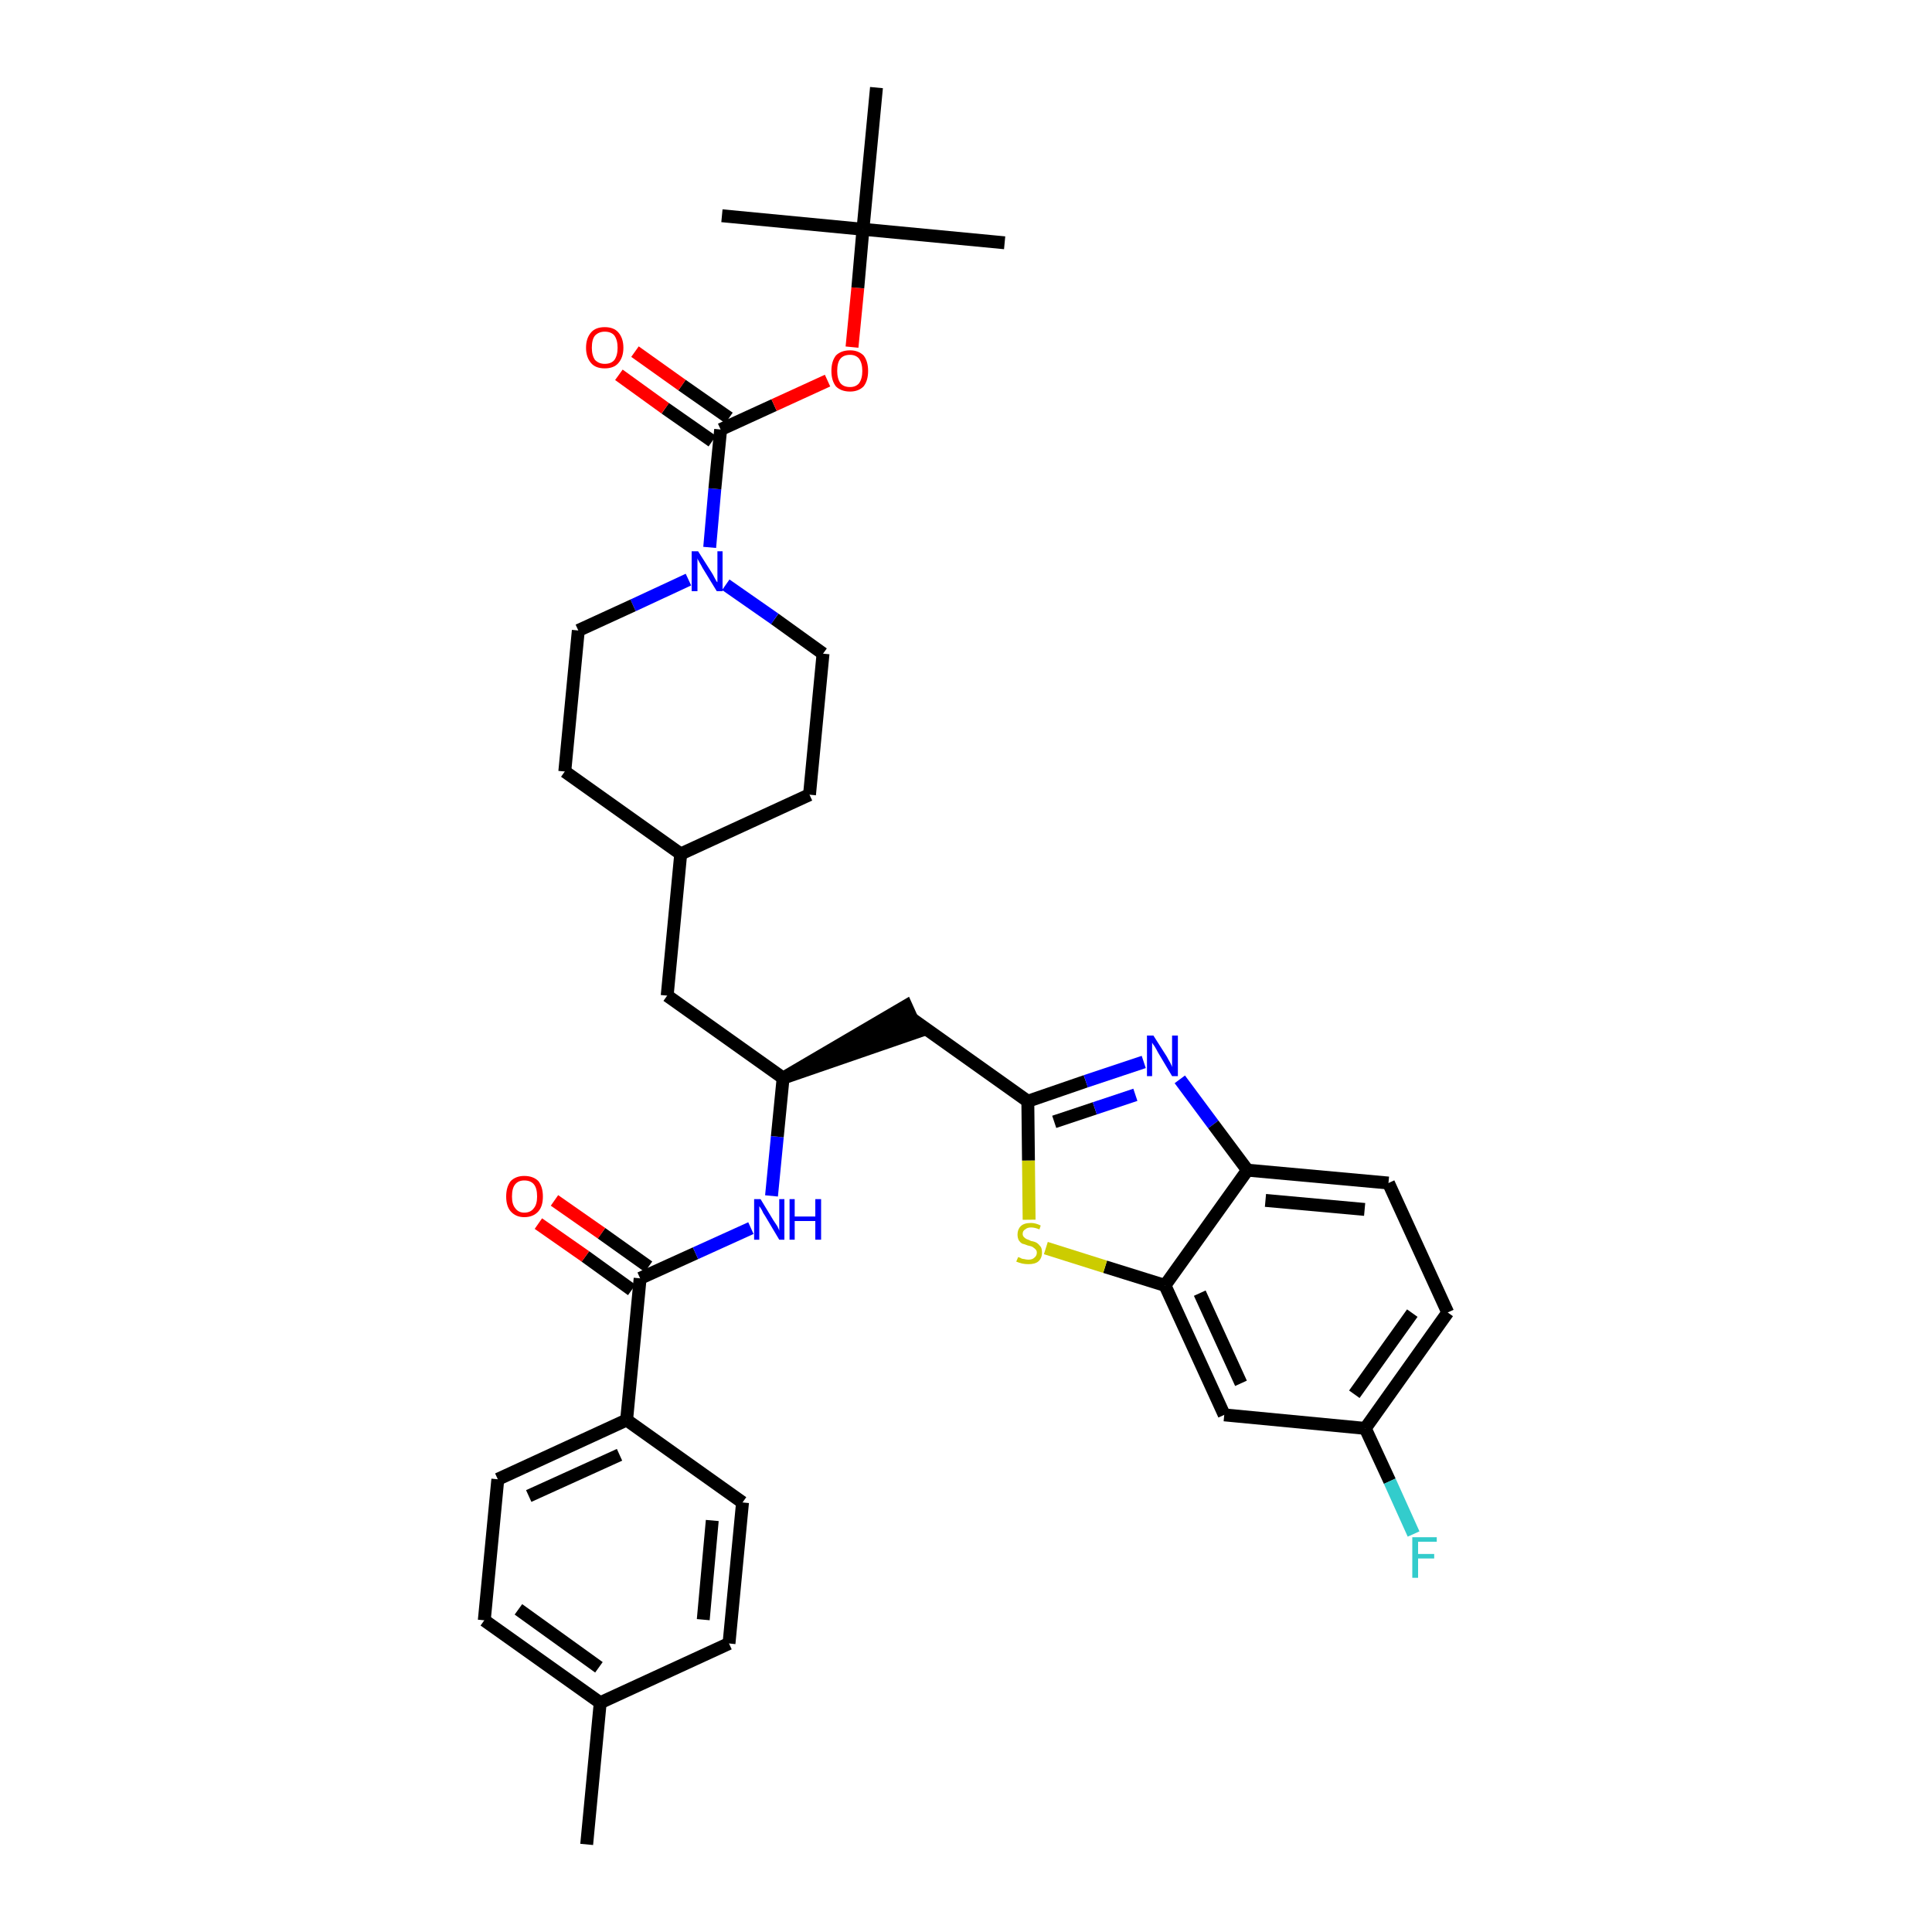 <?xml version='1.0' encoding='iso-8859-1'?>
<svg version='1.1' baseProfile='full'
              xmlns='http://www.w3.org/2000/svg'
                      xmlns:rdkit='http://www.rdkit.org/xml'
                      xmlns:xlink='http://www.w3.org/1999/xlink'
                  xml:space='preserve'
width='300px' height='300px' viewBox='0 0 300 300'>
<!-- END OF HEADER -->
<path class='bond-0 atom-0 atom-1' d='M 91.1,286.4 L 93.2,264.4' style='fill:none;fill-rule:evenodd;stroke:#000000;stroke-width:2.0px;stroke-linecap:butt;stroke-linejoin:miter;stroke-opacity:1' />
<path class='bond-1 atom-1 atom-2' d='M 93.2,264.4 L 75.2,251.6' style='fill:none;fill-rule:evenodd;stroke:#000000;stroke-width:2.0px;stroke-linecap:butt;stroke-linejoin:miter;stroke-opacity:1' />
<path class='bond-1 atom-1 atom-2' d='M 93.0,258.9 L 80.5,249.9' style='fill:none;fill-rule:evenodd;stroke:#000000;stroke-width:2.0px;stroke-linecap:butt;stroke-linejoin:miter;stroke-opacity:1' />
<path class='bond-35 atom-35 atom-1' d='M 113.2,255.2 L 93.2,264.4' style='fill:none;fill-rule:evenodd;stroke:#000000;stroke-width:2.0px;stroke-linecap:butt;stroke-linejoin:miter;stroke-opacity:1' />
<path class='bond-2 atom-2 atom-3' d='M 75.2,251.6 L 77.3,229.7' style='fill:none;fill-rule:evenodd;stroke:#000000;stroke-width:2.0px;stroke-linecap:butt;stroke-linejoin:miter;stroke-opacity:1' />
<path class='bond-3 atom-3 atom-4' d='M 77.3,229.7 L 97.3,220.5' style='fill:none;fill-rule:evenodd;stroke:#000000;stroke-width:2.0px;stroke-linecap:butt;stroke-linejoin:miter;stroke-opacity:1' />
<path class='bond-3 atom-3 atom-4' d='M 82.1,232.3 L 96.2,225.9' style='fill:none;fill-rule:evenodd;stroke:#000000;stroke-width:2.0px;stroke-linecap:butt;stroke-linejoin:miter;stroke-opacity:1' />
<path class='bond-4 atom-4 atom-5' d='M 97.3,220.5 L 99.4,198.5' style='fill:none;fill-rule:evenodd;stroke:#000000;stroke-width:2.0px;stroke-linecap:butt;stroke-linejoin:miter;stroke-opacity:1' />
<path class='bond-33 atom-4 atom-34' d='M 97.3,220.5 L 115.3,233.3' style='fill:none;fill-rule:evenodd;stroke:#000000;stroke-width:2.0px;stroke-linecap:butt;stroke-linejoin:miter;stroke-opacity:1' />
<path class='bond-5 atom-5 atom-6' d='M 100.7,196.7 L 93.4,191.5' style='fill:none;fill-rule:evenodd;stroke:#000000;stroke-width:2.0px;stroke-linecap:butt;stroke-linejoin:miter;stroke-opacity:1' />
<path class='bond-5 atom-5 atom-6' d='M 93.4,191.5 L 86.1,186.4' style='fill:none;fill-rule:evenodd;stroke:#FF0000;stroke-width:2.0px;stroke-linecap:butt;stroke-linejoin:miter;stroke-opacity:1' />
<path class='bond-5 atom-5 atom-6' d='M 98.1,200.3 L 90.9,195.1' style='fill:none;fill-rule:evenodd;stroke:#000000;stroke-width:2.0px;stroke-linecap:butt;stroke-linejoin:miter;stroke-opacity:1' />
<path class='bond-5 atom-5 atom-6' d='M 90.9,195.1 L 83.6,190.0' style='fill:none;fill-rule:evenodd;stroke:#FF0000;stroke-width:2.0px;stroke-linecap:butt;stroke-linejoin:miter;stroke-opacity:1' />
<path class='bond-6 atom-5 atom-7' d='M 99.4,198.5 L 108.0,194.6' style='fill:none;fill-rule:evenodd;stroke:#000000;stroke-width:2.0px;stroke-linecap:butt;stroke-linejoin:miter;stroke-opacity:1' />
<path class='bond-6 atom-5 atom-7' d='M 108.0,194.6 L 116.6,190.7' style='fill:none;fill-rule:evenodd;stroke:#0000FF;stroke-width:2.0px;stroke-linecap:butt;stroke-linejoin:miter;stroke-opacity:1' />
<path class='bond-7 atom-7 atom-8' d='M 119.8,185.7 L 120.7,176.5' style='fill:none;fill-rule:evenodd;stroke:#0000FF;stroke-width:2.0px;stroke-linecap:butt;stroke-linejoin:miter;stroke-opacity:1' />
<path class='bond-7 atom-7 atom-8' d='M 120.7,176.5 L 121.6,167.4' style='fill:none;fill-rule:evenodd;stroke:#000000;stroke-width:2.0px;stroke-linecap:butt;stroke-linejoin:miter;stroke-opacity:1' />
<path class='bond-8 atom-8 atom-9' d='M 121.6,167.4 L 142.5,160.2 L 140.7,156.2 Z' style='fill:#000000;fill-rule:evenodd;fill-opacity:1;stroke:#000000;stroke-width:2.0px;stroke-linecap:butt;stroke-linejoin:miter;stroke-opacity:1;' />
<path class='bond-19 atom-8 atom-20' d='M 121.6,167.4 L 103.6,154.6' style='fill:none;fill-rule:evenodd;stroke:#000000;stroke-width:2.0px;stroke-linecap:butt;stroke-linejoin:miter;stroke-opacity:1' />
<path class='bond-9 atom-9 atom-10' d='M 141.6,158.2 L 159.6,171.0' style='fill:none;fill-rule:evenodd;stroke:#000000;stroke-width:2.0px;stroke-linecap:butt;stroke-linejoin:miter;stroke-opacity:1' />
<path class='bond-10 atom-10 atom-11' d='M 159.6,171.0 L 168.6,167.9' style='fill:none;fill-rule:evenodd;stroke:#000000;stroke-width:2.0px;stroke-linecap:butt;stroke-linejoin:miter;stroke-opacity:1' />
<path class='bond-10 atom-10 atom-11' d='M 168.6,167.9 L 177.6,164.9' style='fill:none;fill-rule:evenodd;stroke:#0000FF;stroke-width:2.0px;stroke-linecap:butt;stroke-linejoin:miter;stroke-opacity:1' />
<path class='bond-10 atom-10 atom-11' d='M 163.7,174.2 L 170.0,172.1' style='fill:none;fill-rule:evenodd;stroke:#000000;stroke-width:2.0px;stroke-linecap:butt;stroke-linejoin:miter;stroke-opacity:1' />
<path class='bond-10 atom-10 atom-11' d='M 170.0,172.1 L 176.3,170.0' style='fill:none;fill-rule:evenodd;stroke:#0000FF;stroke-width:2.0px;stroke-linecap:butt;stroke-linejoin:miter;stroke-opacity:1' />
<path class='bond-36 atom-19 atom-10' d='M 159.8,189.4 L 159.7,180.2' style='fill:none;fill-rule:evenodd;stroke:#CCCC00;stroke-width:2.0px;stroke-linecap:butt;stroke-linejoin:miter;stroke-opacity:1' />
<path class='bond-36 atom-19 atom-10' d='M 159.7,180.2 L 159.6,171.0' style='fill:none;fill-rule:evenodd;stroke:#000000;stroke-width:2.0px;stroke-linecap:butt;stroke-linejoin:miter;stroke-opacity:1' />
<path class='bond-11 atom-11 atom-12' d='M 183.2,167.6 L 188.4,174.6' style='fill:none;fill-rule:evenodd;stroke:#0000FF;stroke-width:2.0px;stroke-linecap:butt;stroke-linejoin:miter;stroke-opacity:1' />
<path class='bond-11 atom-11 atom-12' d='M 188.4,174.6 L 193.7,181.7' style='fill:none;fill-rule:evenodd;stroke:#000000;stroke-width:2.0px;stroke-linecap:butt;stroke-linejoin:miter;stroke-opacity:1' />
<path class='bond-12 atom-12 atom-13' d='M 193.7,181.7 L 215.6,183.7' style='fill:none;fill-rule:evenodd;stroke:#000000;stroke-width:2.0px;stroke-linecap:butt;stroke-linejoin:miter;stroke-opacity:1' />
<path class='bond-12 atom-12 atom-13' d='M 196.5,186.4 L 211.9,187.8' style='fill:none;fill-rule:evenodd;stroke:#000000;stroke-width:2.0px;stroke-linecap:butt;stroke-linejoin:miter;stroke-opacity:1' />
<path class='bond-38 atom-18 atom-12' d='M 180.9,199.6 L 193.7,181.7' style='fill:none;fill-rule:evenodd;stroke:#000000;stroke-width:2.0px;stroke-linecap:butt;stroke-linejoin:miter;stroke-opacity:1' />
<path class='bond-13 atom-13 atom-14' d='M 215.6,183.7 L 224.8,203.8' style='fill:none;fill-rule:evenodd;stroke:#000000;stroke-width:2.0px;stroke-linecap:butt;stroke-linejoin:miter;stroke-opacity:1' />
<path class='bond-14 atom-14 atom-15' d='M 224.8,203.8 L 212.0,221.8' style='fill:none;fill-rule:evenodd;stroke:#000000;stroke-width:2.0px;stroke-linecap:butt;stroke-linejoin:miter;stroke-opacity:1' />
<path class='bond-14 atom-14 atom-15' d='M 219.3,203.9 L 210.3,216.5' style='fill:none;fill-rule:evenodd;stroke:#000000;stroke-width:2.0px;stroke-linecap:butt;stroke-linejoin:miter;stroke-opacity:1' />
<path class='bond-15 atom-15 atom-16' d='M 212.0,221.8 L 215.8,230.0' style='fill:none;fill-rule:evenodd;stroke:#000000;stroke-width:2.0px;stroke-linecap:butt;stroke-linejoin:miter;stroke-opacity:1' />
<path class='bond-15 atom-15 atom-16' d='M 215.8,230.0 L 219.5,238.2' style='fill:none;fill-rule:evenodd;stroke:#33CCCC;stroke-width:2.0px;stroke-linecap:butt;stroke-linejoin:miter;stroke-opacity:1' />
<path class='bond-16 atom-15 atom-17' d='M 212.0,221.8 L 190.1,219.7' style='fill:none;fill-rule:evenodd;stroke:#000000;stroke-width:2.0px;stroke-linecap:butt;stroke-linejoin:miter;stroke-opacity:1' />
<path class='bond-17 atom-17 atom-18' d='M 190.1,219.7 L 180.9,199.6' style='fill:none;fill-rule:evenodd;stroke:#000000;stroke-width:2.0px;stroke-linecap:butt;stroke-linejoin:miter;stroke-opacity:1' />
<path class='bond-17 atom-17 atom-18' d='M 192.7,214.8 L 186.3,200.8' style='fill:none;fill-rule:evenodd;stroke:#000000;stroke-width:2.0px;stroke-linecap:butt;stroke-linejoin:miter;stroke-opacity:1' />
<path class='bond-18 atom-18 atom-19' d='M 180.9,199.6 L 171.6,196.7' style='fill:none;fill-rule:evenodd;stroke:#000000;stroke-width:2.0px;stroke-linecap:butt;stroke-linejoin:miter;stroke-opacity:1' />
<path class='bond-18 atom-18 atom-19' d='M 171.6,196.7 L 162.4,193.8' style='fill:none;fill-rule:evenodd;stroke:#CCCC00;stroke-width:2.0px;stroke-linecap:butt;stroke-linejoin:miter;stroke-opacity:1' />
<path class='bond-20 atom-20 atom-21' d='M 103.6,154.6 L 105.7,132.6' style='fill:none;fill-rule:evenodd;stroke:#000000;stroke-width:2.0px;stroke-linecap:butt;stroke-linejoin:miter;stroke-opacity:1' />
<path class='bond-21 atom-21 atom-22' d='M 105.7,132.6 L 125.7,123.4' style='fill:none;fill-rule:evenodd;stroke:#000000;stroke-width:2.0px;stroke-linecap:butt;stroke-linejoin:miter;stroke-opacity:1' />
<path class='bond-37 atom-33 atom-21' d='M 87.7,119.8 L 105.7,132.6' style='fill:none;fill-rule:evenodd;stroke:#000000;stroke-width:2.0px;stroke-linecap:butt;stroke-linejoin:miter;stroke-opacity:1' />
<path class='bond-22 atom-22 atom-23' d='M 125.7,123.4 L 127.8,101.5' style='fill:none;fill-rule:evenodd;stroke:#000000;stroke-width:2.0px;stroke-linecap:butt;stroke-linejoin:miter;stroke-opacity:1' />
<path class='bond-23 atom-23 atom-24' d='M 127.8,101.5 L 120.3,96.1' style='fill:none;fill-rule:evenodd;stroke:#000000;stroke-width:2.0px;stroke-linecap:butt;stroke-linejoin:miter;stroke-opacity:1' />
<path class='bond-23 atom-23 atom-24' d='M 120.3,96.1 L 112.7,90.8' style='fill:none;fill-rule:evenodd;stroke:#0000FF;stroke-width:2.0px;stroke-linecap:butt;stroke-linejoin:miter;stroke-opacity:1' />
<path class='bond-24 atom-24 atom-25' d='M 110.2,85.0 L 111.0,75.9' style='fill:none;fill-rule:evenodd;stroke:#0000FF;stroke-width:2.0px;stroke-linecap:butt;stroke-linejoin:miter;stroke-opacity:1' />
<path class='bond-24 atom-24 atom-25' d='M 111.0,75.9 L 111.9,66.7' style='fill:none;fill-rule:evenodd;stroke:#000000;stroke-width:2.0px;stroke-linecap:butt;stroke-linejoin:miter;stroke-opacity:1' />
<path class='bond-31 atom-24 atom-32' d='M 106.9,90.0 L 98.3,94.0' style='fill:none;fill-rule:evenodd;stroke:#0000FF;stroke-width:2.0px;stroke-linecap:butt;stroke-linejoin:miter;stroke-opacity:1' />
<path class='bond-31 atom-24 atom-32' d='M 98.3,94.0 L 89.8,97.9' style='fill:none;fill-rule:evenodd;stroke:#000000;stroke-width:2.0px;stroke-linecap:butt;stroke-linejoin:miter;stroke-opacity:1' />
<path class='bond-25 atom-25 atom-26' d='M 113.2,64.9 L 105.9,59.8' style='fill:none;fill-rule:evenodd;stroke:#000000;stroke-width:2.0px;stroke-linecap:butt;stroke-linejoin:miter;stroke-opacity:1' />
<path class='bond-25 atom-25 atom-26' d='M 105.9,59.8 L 98.6,54.6' style='fill:none;fill-rule:evenodd;stroke:#FF0000;stroke-width:2.0px;stroke-linecap:butt;stroke-linejoin:miter;stroke-opacity:1' />
<path class='bond-25 atom-25 atom-26' d='M 110.6,68.5 L 103.3,63.4' style='fill:none;fill-rule:evenodd;stroke:#000000;stroke-width:2.0px;stroke-linecap:butt;stroke-linejoin:miter;stroke-opacity:1' />
<path class='bond-25 atom-25 atom-26' d='M 103.3,63.4 L 96.1,58.2' style='fill:none;fill-rule:evenodd;stroke:#FF0000;stroke-width:2.0px;stroke-linecap:butt;stroke-linejoin:miter;stroke-opacity:1' />
<path class='bond-26 atom-25 atom-27' d='M 111.9,66.7 L 120.2,62.9' style='fill:none;fill-rule:evenodd;stroke:#000000;stroke-width:2.0px;stroke-linecap:butt;stroke-linejoin:miter;stroke-opacity:1' />
<path class='bond-26 atom-25 atom-27' d='M 120.2,62.9 L 128.5,59.1' style='fill:none;fill-rule:evenodd;stroke:#FF0000;stroke-width:2.0px;stroke-linecap:butt;stroke-linejoin:miter;stroke-opacity:1' />
<path class='bond-27 atom-27 atom-28' d='M 132.3,53.9 L 133.2,44.7' style='fill:none;fill-rule:evenodd;stroke:#FF0000;stroke-width:2.0px;stroke-linecap:butt;stroke-linejoin:miter;stroke-opacity:1' />
<path class='bond-27 atom-27 atom-28' d='M 133.2,44.7 L 134.0,35.6' style='fill:none;fill-rule:evenodd;stroke:#000000;stroke-width:2.0px;stroke-linecap:butt;stroke-linejoin:miter;stroke-opacity:1' />
<path class='bond-28 atom-28 atom-29' d='M 134.0,35.6 L 156.0,37.7' style='fill:none;fill-rule:evenodd;stroke:#000000;stroke-width:2.0px;stroke-linecap:butt;stroke-linejoin:miter;stroke-opacity:1' />
<path class='bond-29 atom-28 atom-30' d='M 134.0,35.6 L 112.1,33.5' style='fill:none;fill-rule:evenodd;stroke:#000000;stroke-width:2.0px;stroke-linecap:butt;stroke-linejoin:miter;stroke-opacity:1' />
<path class='bond-30 atom-28 atom-31' d='M 134.0,35.6 L 136.1,13.6' style='fill:none;fill-rule:evenodd;stroke:#000000;stroke-width:2.0px;stroke-linecap:butt;stroke-linejoin:miter;stroke-opacity:1' />
<path class='bond-32 atom-32 atom-33' d='M 89.8,97.9 L 87.7,119.8' style='fill:none;fill-rule:evenodd;stroke:#000000;stroke-width:2.0px;stroke-linecap:butt;stroke-linejoin:miter;stroke-opacity:1' />
<path class='bond-34 atom-34 atom-35' d='M 115.3,233.3 L 113.2,255.2' style='fill:none;fill-rule:evenodd;stroke:#000000;stroke-width:2.0px;stroke-linecap:butt;stroke-linejoin:miter;stroke-opacity:1' />
<path class='bond-34 atom-34 atom-35' d='M 110.6,236.1 L 109.2,251.5' style='fill:none;fill-rule:evenodd;stroke:#000000;stroke-width:2.0px;stroke-linecap:butt;stroke-linejoin:miter;stroke-opacity:1' />
<path  class='atom-6' d='M 78.6 185.8
Q 78.6 184.3, 79.3 183.4
Q 80.1 182.6, 81.4 182.6
Q 82.8 182.6, 83.6 183.4
Q 84.3 184.3, 84.3 185.8
Q 84.3 187.3, 83.6 188.1
Q 82.8 189.0, 81.4 189.0
Q 80.1 189.0, 79.3 188.1
Q 78.6 187.3, 78.6 185.8
M 81.4 188.3
Q 82.4 188.3, 82.9 187.6
Q 83.4 187.0, 83.4 185.8
Q 83.4 184.5, 82.9 183.9
Q 82.4 183.3, 81.4 183.3
Q 80.5 183.3, 80.0 183.9
Q 79.5 184.5, 79.5 185.8
Q 79.5 187.0, 80.0 187.6
Q 80.5 188.3, 81.4 188.3
' fill='#FF0000'/>
<path  class='atom-7' d='M 118.1 186.2
L 120.1 189.5
Q 120.3 189.8, 120.7 190.4
Q 121.0 191.0, 121.0 191.1
L 121.0 186.2
L 121.8 186.2
L 121.8 192.5
L 121.0 192.5
L 118.8 188.8
Q 118.5 188.4, 118.3 187.9
Q 118.0 187.4, 117.9 187.3
L 117.9 192.5
L 117.1 192.5
L 117.1 186.2
L 118.1 186.2
' fill='#0000FF'/>
<path  class='atom-7' d='M 122.6 186.2
L 123.4 186.2
L 123.4 188.9
L 126.6 188.9
L 126.6 186.2
L 127.5 186.2
L 127.5 192.5
L 126.6 192.5
L 126.6 189.6
L 123.4 189.6
L 123.4 192.5
L 122.6 192.5
L 122.6 186.2
' fill='#0000FF'/>
<path  class='atom-11' d='M 179.1 160.8
L 181.2 164.1
Q 181.4 164.5, 181.7 165.0
Q 182.0 165.6, 182.0 165.7
L 182.0 160.8
L 182.9 160.8
L 182.9 167.1
L 182.0 167.1
L 179.8 163.4
Q 179.6 163.0, 179.3 162.5
Q 179.0 162.1, 178.9 161.9
L 178.9 167.1
L 178.1 167.1
L 178.1 160.8
L 179.1 160.8
' fill='#0000FF'/>
<path  class='atom-16' d='M 219.3 238.7
L 223.1 238.7
L 223.1 239.4
L 220.2 239.4
L 220.2 241.3
L 222.7 241.3
L 222.7 242.0
L 220.2 242.0
L 220.2 245.0
L 219.3 245.0
L 219.3 238.7
' fill='#33CCCC'/>
<path  class='atom-19' d='M 158.1 195.2
Q 158.1 195.2, 158.4 195.3
Q 158.7 195.5, 159.0 195.5
Q 159.4 195.6, 159.7 195.6
Q 160.3 195.6, 160.6 195.3
Q 161.0 195.0, 161.0 194.5
Q 161.0 194.2, 160.8 194.0
Q 160.6 193.8, 160.3 193.6
Q 160.1 193.5, 159.6 193.4
Q 159.1 193.2, 158.7 193.1
Q 158.4 192.9, 158.2 192.6
Q 158.0 192.2, 158.0 191.7
Q 158.0 190.9, 158.5 190.4
Q 159.0 189.9, 160.1 189.9
Q 160.8 189.9, 161.6 190.3
L 161.4 190.9
Q 160.7 190.6, 160.1 190.6
Q 159.5 190.6, 159.2 190.9
Q 158.8 191.1, 158.8 191.6
Q 158.8 191.9, 159.0 192.1
Q 159.2 192.3, 159.4 192.4
Q 159.7 192.5, 160.1 192.7
Q 160.7 192.8, 161.0 193.0
Q 161.3 193.2, 161.6 193.6
Q 161.8 193.9, 161.8 194.5
Q 161.8 195.4, 161.2 195.9
Q 160.7 196.3, 159.7 196.3
Q 159.2 196.3, 158.7 196.2
Q 158.3 196.1, 157.8 195.9
L 158.1 195.2
' fill='#CCCC00'/>
<path  class='atom-24' d='M 108.4 85.6
L 110.5 88.9
Q 110.7 89.2, 111.0 89.8
Q 111.3 90.4, 111.4 90.4
L 111.4 85.6
L 112.2 85.6
L 112.2 91.8
L 111.3 91.8
L 109.1 88.2
Q 108.9 87.8, 108.6 87.3
Q 108.3 86.8, 108.3 86.7
L 108.3 91.8
L 107.4 91.8
L 107.4 85.6
L 108.4 85.6
' fill='#0000FF'/>
<path  class='atom-26' d='M 91.0 54.0
Q 91.0 52.5, 91.8 51.6
Q 92.5 50.8, 93.9 50.8
Q 95.3 50.8, 96.0 51.6
Q 96.8 52.5, 96.8 54.0
Q 96.8 55.5, 96.0 56.4
Q 95.3 57.2, 93.9 57.2
Q 92.5 57.2, 91.8 56.4
Q 91.0 55.5, 91.0 54.0
M 93.9 56.5
Q 94.9 56.5, 95.4 55.9
Q 95.9 55.2, 95.9 54.0
Q 95.9 52.8, 95.4 52.1
Q 94.9 51.5, 93.9 51.5
Q 93.0 51.5, 92.4 52.1
Q 91.9 52.7, 91.9 54.0
Q 91.9 55.2, 92.4 55.9
Q 93.0 56.5, 93.9 56.5
' fill='#FF0000'/>
<path  class='atom-27' d='M 129.1 57.6
Q 129.1 56.1, 129.8 55.2
Q 130.6 54.4, 132.0 54.4
Q 133.3 54.4, 134.1 55.2
Q 134.8 56.1, 134.8 57.6
Q 134.8 59.1, 134.1 60.0
Q 133.3 60.8, 132.0 60.8
Q 130.6 60.8, 129.8 60.0
Q 129.1 59.1, 129.1 57.6
M 132.0 60.1
Q 132.9 60.1, 133.4 59.5
Q 133.9 58.8, 133.9 57.6
Q 133.9 56.4, 133.4 55.7
Q 132.9 55.1, 132.0 55.1
Q 131.0 55.1, 130.5 55.7
Q 130.0 56.3, 130.0 57.6
Q 130.0 58.8, 130.5 59.5
Q 131.0 60.1, 132.0 60.1
' fill='#FF0000'/>
</svg>
